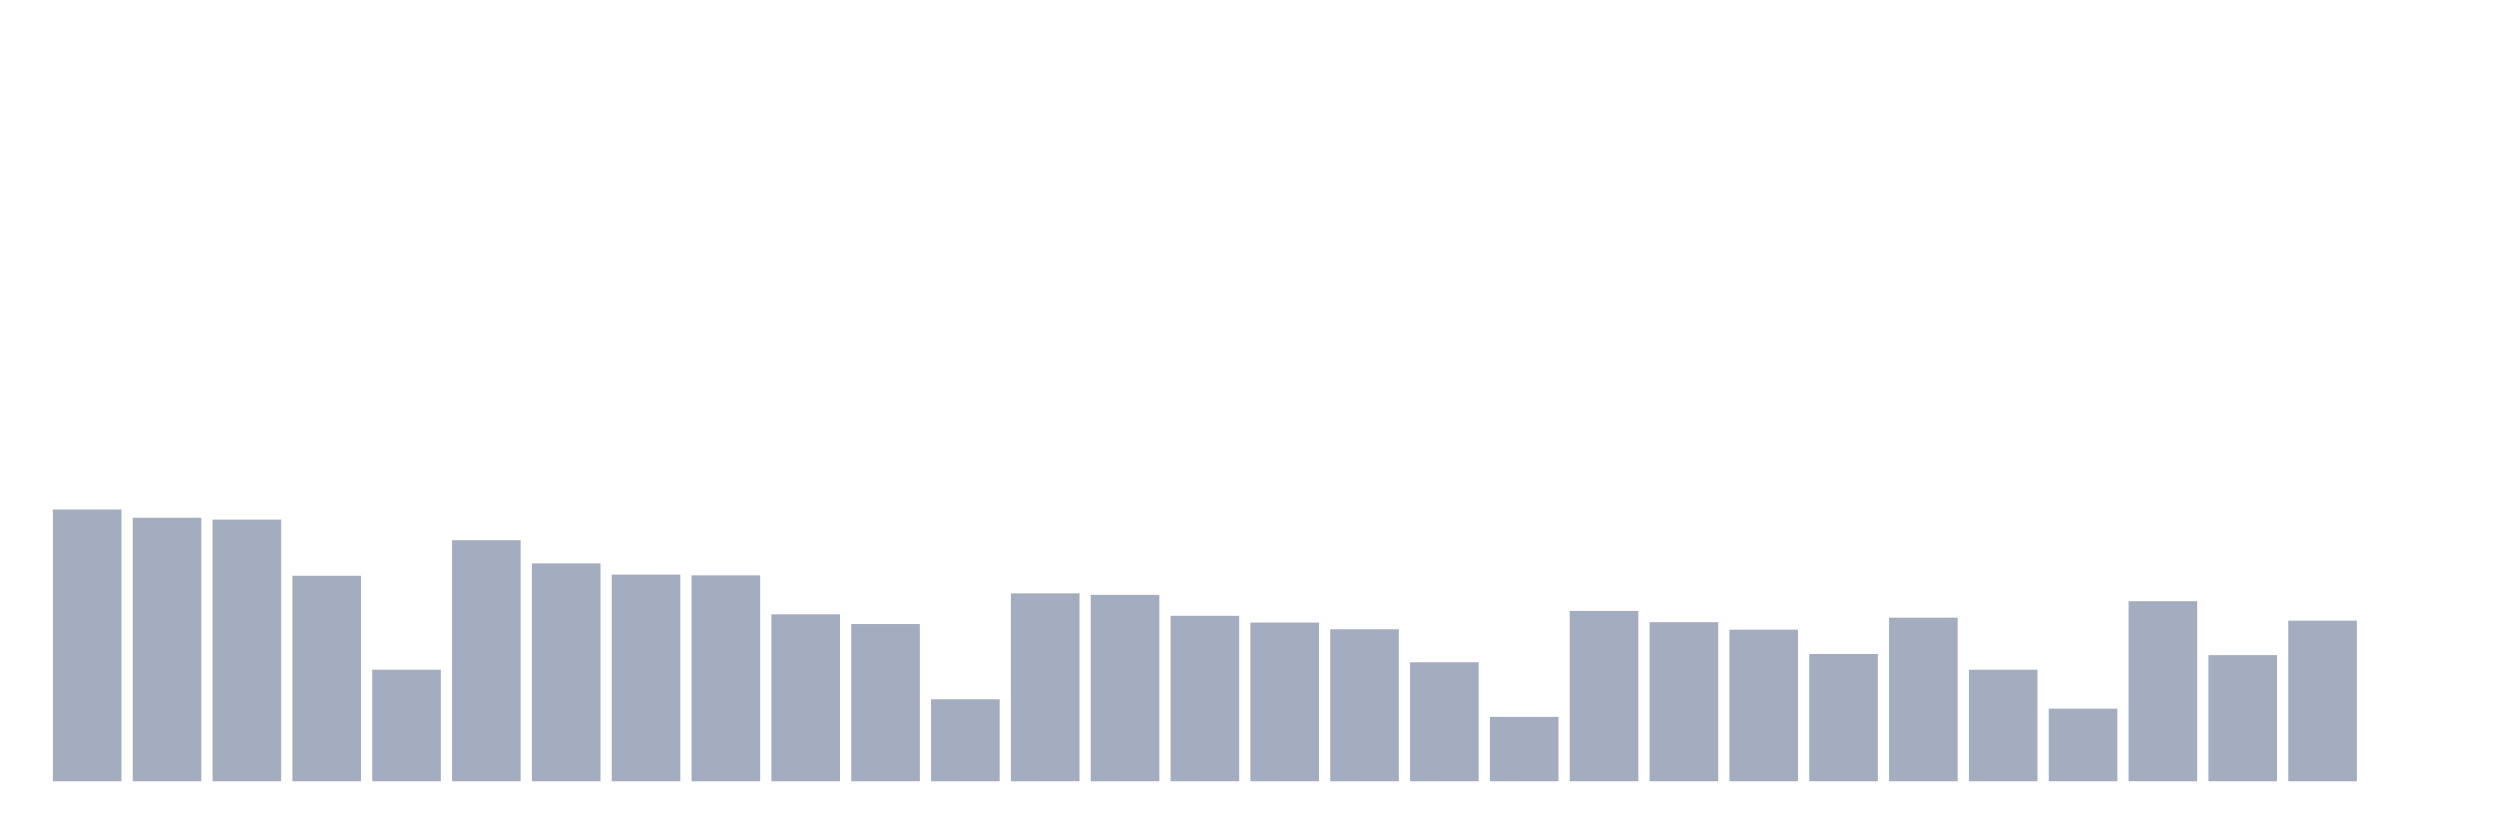 <svg xmlns="http://www.w3.org/2000/svg" viewBox="0 0 480 160"><g transform="translate(10,10)"><rect class="bar" x="0.153" width="13.175" y="87.823" height="52.177" fill="rgb(164,173,192)"></rect><rect class="bar" x="15.482" width="13.175" y="89.405" height="50.595" fill="rgb(164,173,192)"></rect><rect class="bar" x="30.81" width="13.175" y="89.764" height="50.236" fill="rgb(164,173,192)"></rect><rect class="bar" x="46.138" width="13.175" y="100.544" height="39.456" fill="rgb(164,173,192)"></rect><rect class="bar" x="61.466" width="13.175" y="118.583" height="21.417" fill="rgb(164,173,192)"></rect><rect class="bar" x="76.794" width="13.175" y="93.717" height="46.283" fill="rgb(164,173,192)"></rect><rect class="bar" x="92.123" width="13.175" y="98.172" height="41.828" fill="rgb(164,173,192)"></rect><rect class="bar" x="107.451" width="13.175" y="100.329" height="39.671" fill="rgb(164,173,192)"></rect><rect class="bar" x="122.779" width="13.175" y="100.472" height="39.528" fill="rgb(164,173,192)"></rect><rect class="bar" x="138.107" width="13.175" y="107.947" height="32.053" fill="rgb(164,173,192)"></rect><rect class="bar" x="153.436" width="13.175" y="109.815" height="30.185" fill="rgb(164,173,192)"></rect><rect class="bar" x="168.764" width="13.175" y="124.261" height="15.739" fill="rgb(164,173,192)"></rect><rect class="bar" x="184.092" width="13.175" y="103.922" height="36.078" fill="rgb(164,173,192)"></rect><rect class="bar" x="199.42" width="13.175" y="104.209" height="35.791" fill="rgb(164,173,192)"></rect><rect class="bar" x="214.748" width="13.175" y="108.234" height="31.766" fill="rgb(164,173,192)"></rect><rect class="bar" x="230.077" width="13.175" y="109.528" height="30.472" fill="rgb(164,173,192)"></rect><rect class="bar" x="245.405" width="13.175" y="110.821" height="29.179" fill="rgb(164,173,192)"></rect><rect class="bar" x="260.733" width="13.175" y="117.146" height="22.854" fill="rgb(164,173,192)"></rect><rect class="bar" x="276.061" width="13.175" y="127.639" height="12.361" fill="rgb(164,173,192)"></rect><rect class="bar" x="291.39" width="13.175" y="107.3" height="32.7" fill="rgb(164,173,192)"></rect><rect class="bar" x="306.718" width="13.175" y="109.456" height="30.544" fill="rgb(164,173,192)"></rect><rect class="bar" x="322.046" width="13.175" y="110.893" height="29.107" fill="rgb(164,173,192)"></rect><rect class="bar" x="337.374" width="13.175" y="115.565" height="24.435" fill="rgb(164,173,192)"></rect><rect class="bar" x="352.702" width="13.175" y="108.593" height="31.407" fill="rgb(164,173,192)"></rect><rect class="bar" x="368.031" width="13.175" y="118.583" height="21.417" fill="rgb(164,173,192)"></rect><rect class="bar" x="383.359" width="13.175" y="126.057" height="13.943" fill="rgb(164,173,192)"></rect><rect class="bar" x="398.687" width="13.175" y="105.431" height="34.569" fill="rgb(164,173,192)"></rect><rect class="bar" x="414.015" width="13.175" y="115.78" height="24.22" fill="rgb(164,173,192)"></rect><rect class="bar" x="429.344" width="13.175" y="109.168" height="30.832" fill="rgb(164,173,192)"></rect><rect class="bar" x="444.672" width="13.175" y="140" height="0" fill="rgb(164,173,192)"></rect></g></svg>
